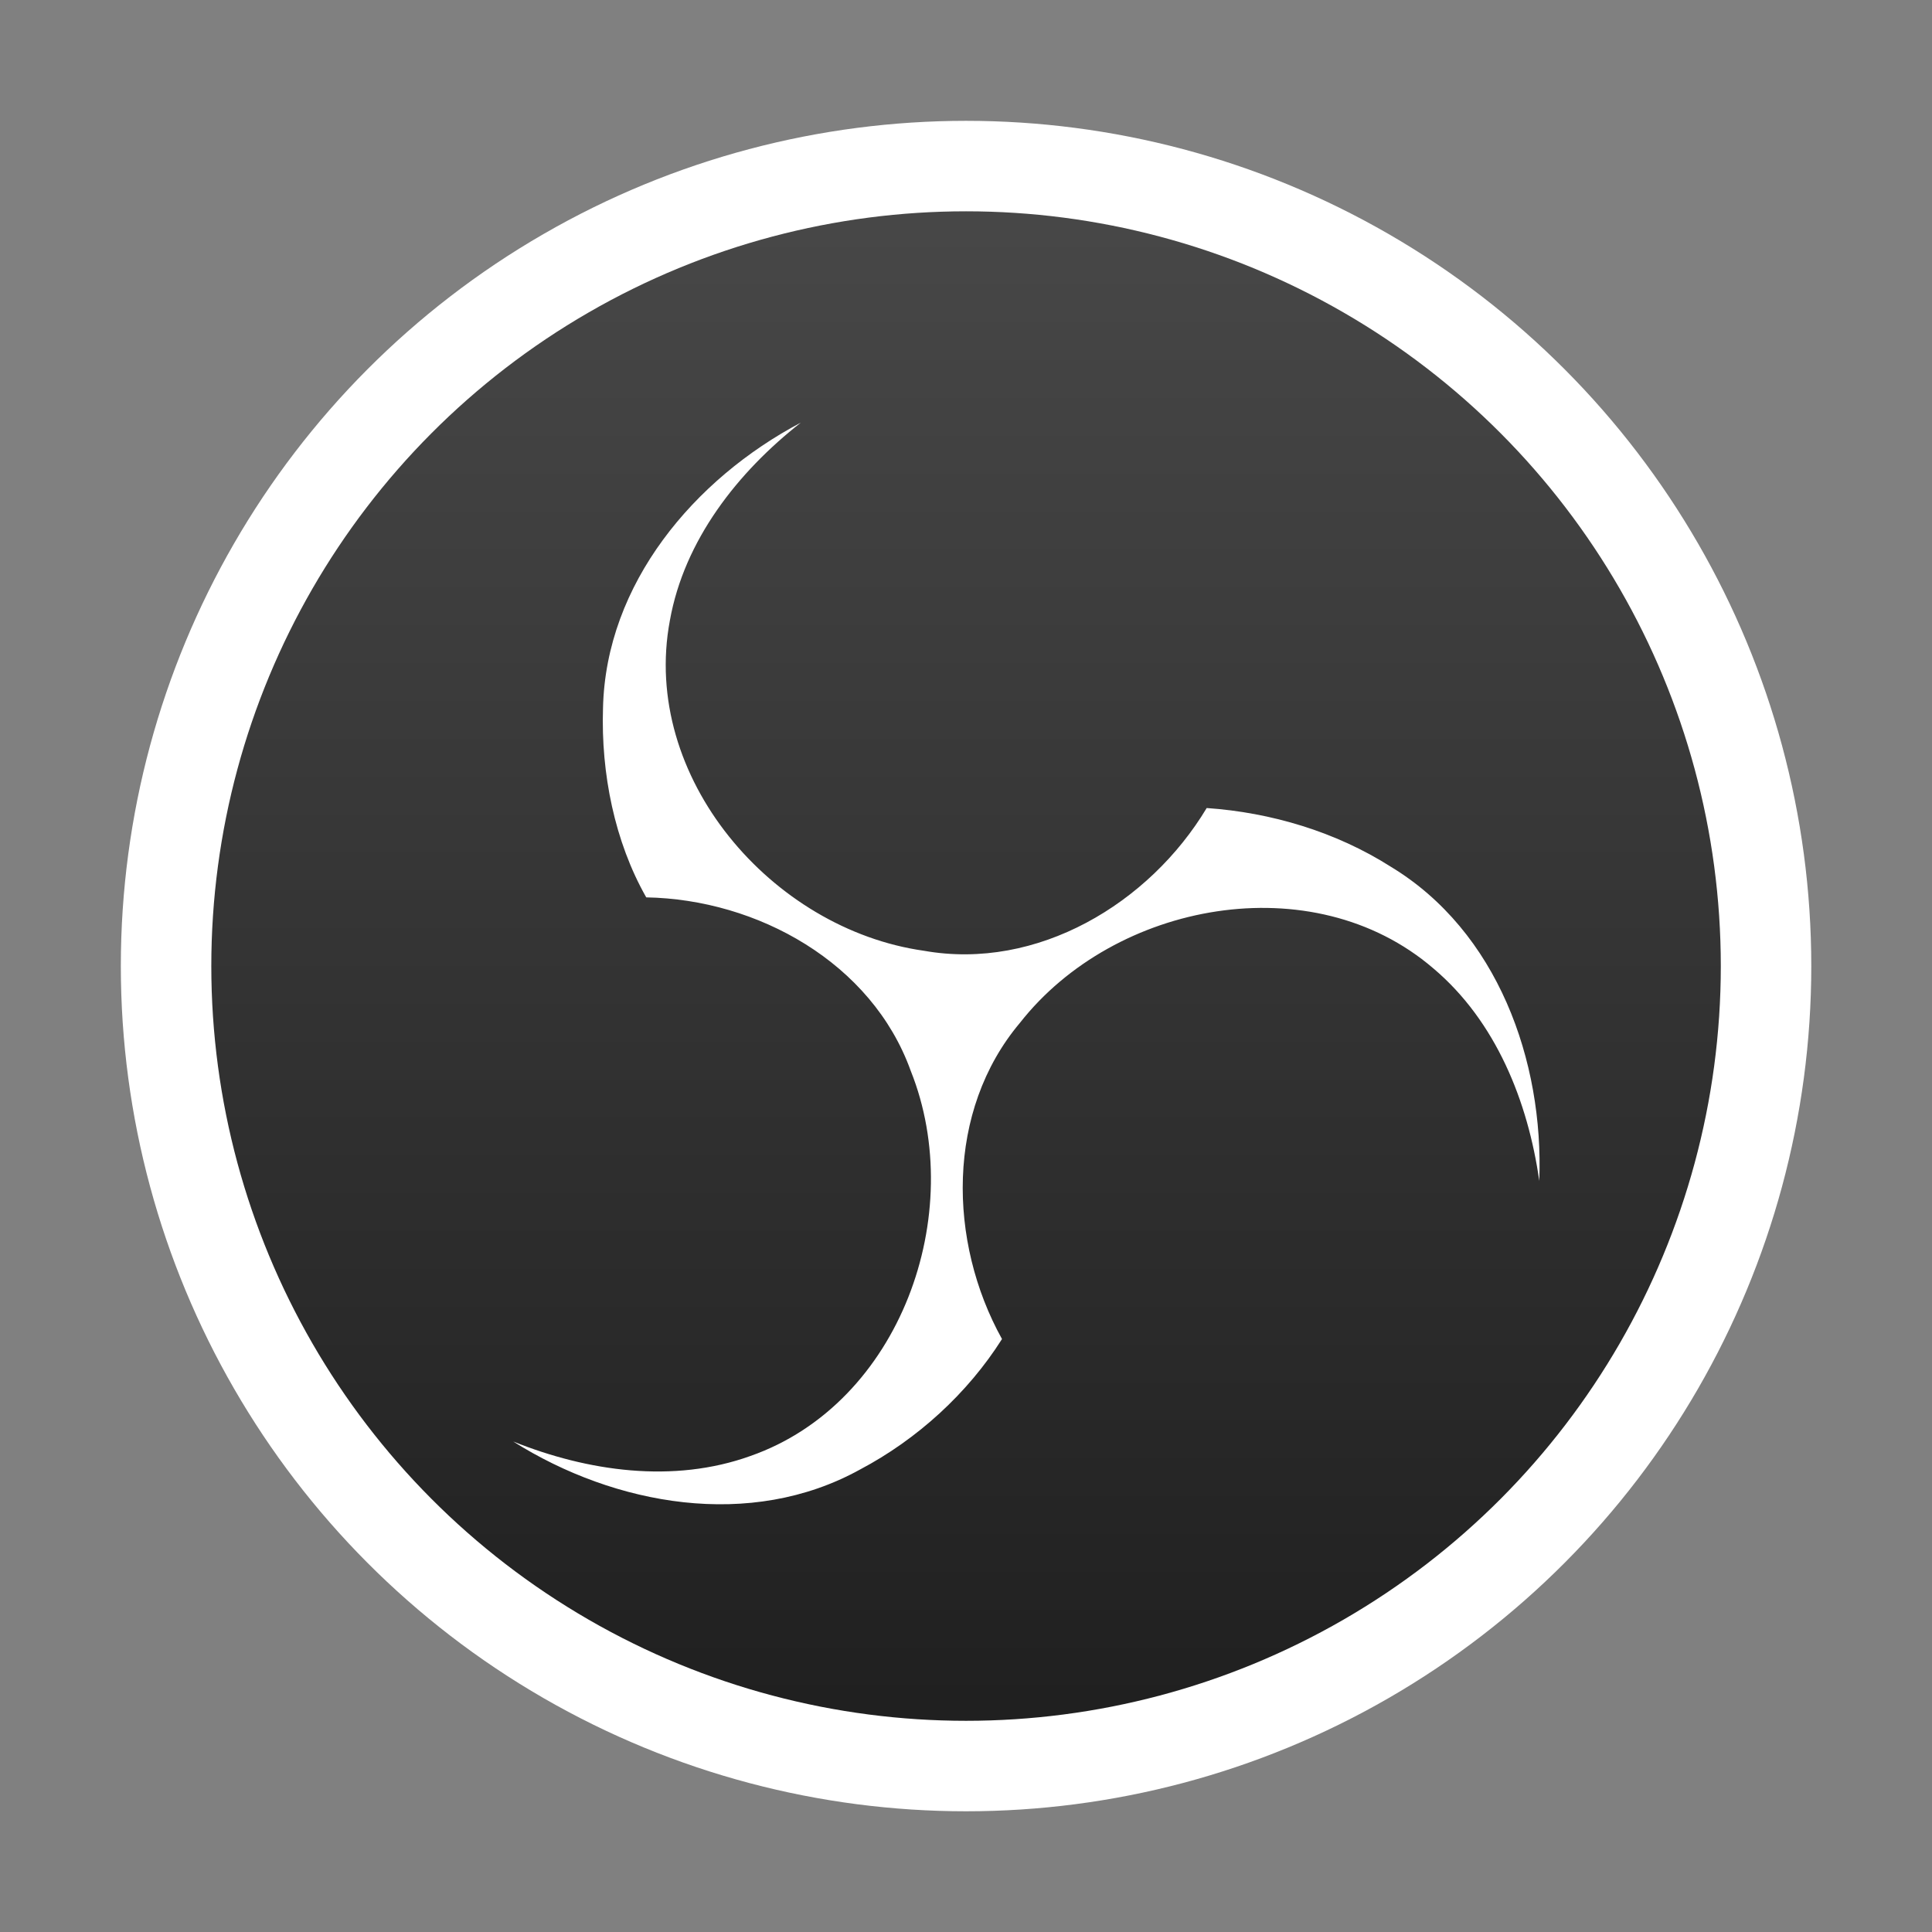 <?xml version="1.0" encoding="UTF-8" standalone="no"?>
<!-- Created with Inkscape (http://www.inkscape.org/) -->

<svg
   width="64"
   height="64"
   viewBox="0 0 16.933 16.933"
   version="1.1"
   id="svg5"
   inkscape:version="1.1.1 (3bf5ae0d25, 2021-09-20, custom)"
   sodipodi:docname="obsstudio.svg"
   xmlns:inkscape="http://www.inkscape.org/namespaces/inkscape"
   xmlns:sodipodi="http://sodipodi.sourceforge.net/DTD/sodipodi-0.dtd"
   xmlns:xlink="http://www.w3.org/1999/xlink"
   xmlns="http://www.w3.org/2000/svg"
   xmlns:svg="http://www.w3.org/2000/svg">
  <rect x="0" y="0" width="16.933" height="16.933" fill="#808080" stroke="none"/>
  <sodipodi:namedview
     id="namedview7"
     pagecolor="#ffffff"
     bordercolor="#666666"
     borderopacity="1.0"
     inkscape:pageshadow="2"
     inkscape:pageopacity="0.0"
     inkscape:pagecheckerboard="0"
     inkscape:document-units="px"
     showgrid="false"
     units="px"
     height="48px"
     inkscape:zoom="7.9999996"
     inkscape:cx="10.125"
     inkscape:cy="39.562502"
     inkscape:window-width="1920"
     inkscape:window-height="1019"
     inkscape:window-x="0"
     inkscape:window-y="0"
     inkscape:window-maximized="1"
     inkscape:current-layer="svg5"
     inkscape:lockguides="true" />
  <defs
     id="defs2">
    <linearGradient
       inkscape:collect="always"
       id="linearGradient875">
      <stop
         style="stop-color:#4d4d4d;stop-opacity:1;"
         offset="0"
         id="stop871" />
      <stop
         style="stop-color:#1a1a1a;stop-opacity:1"
         offset="1"
         id="stop873" />
    </linearGradient>
    <linearGradient
       inkscape:collect="always"
       xlink:href="#linearGradient875"
       id="linearGradient1046"
       x1="8.202"
       y1="-2.7838135e-07"
       x2="8.202"
       y2="16.933"
       gradientUnits="userSpaceOnUse" />
  </defs>
  <circle
     style="fill:#ffffff;stroke-width:0.529;stroke-linecap:round;stroke-linejoin:round"
     id="path854"
     cx="8.467"
     cy="8.467"
     r="7.408" />
  <circle
     style="fill:url(#linearGradient1046);stroke-width:0.529;stroke-linecap:round;stroke-linejoin:round;fill-opacity:1"
     id="path958"
     cx="8.467"
     cy="8.467"
     r="6.615" />
  <path
     id="path28"
     d="M 7.019,3.704 C 6.087,4.196 5.308,5.115 5.285,6.209 5.267,6.777 5.386,7.376 5.664,7.865 6.638,7.882 7.641,8.437 7.982,9.385 8.483,10.637 7.893,12.3 6.577,12.761 5.901,13.004 5.151,12.896 4.498,12.634 5.39,13.196 6.578,13.41 7.537,12.88 8.039,12.615 8.481,12.212 8.782,11.736 8.308,10.882 8.29,9.736 8.939,8.965 9.77,7.905 11.503,7.578 12.562,8.487 13.111,8.95 13.392,9.654 13.491,10.35 13.531,9.297 13.125,8.162 12.189,7.596 11.708,7.29 11.14,7.121 10.576,7.082 10.073,7.92 9.09,8.509 8.098,8.333 6.764,8.145 5.614,6.81 5.871,5.439 5.997,4.733 6.467,4.137 7.019,3.704 Z"
     style="fill:#ffffff;stroke-width:0.237" />
</svg>
